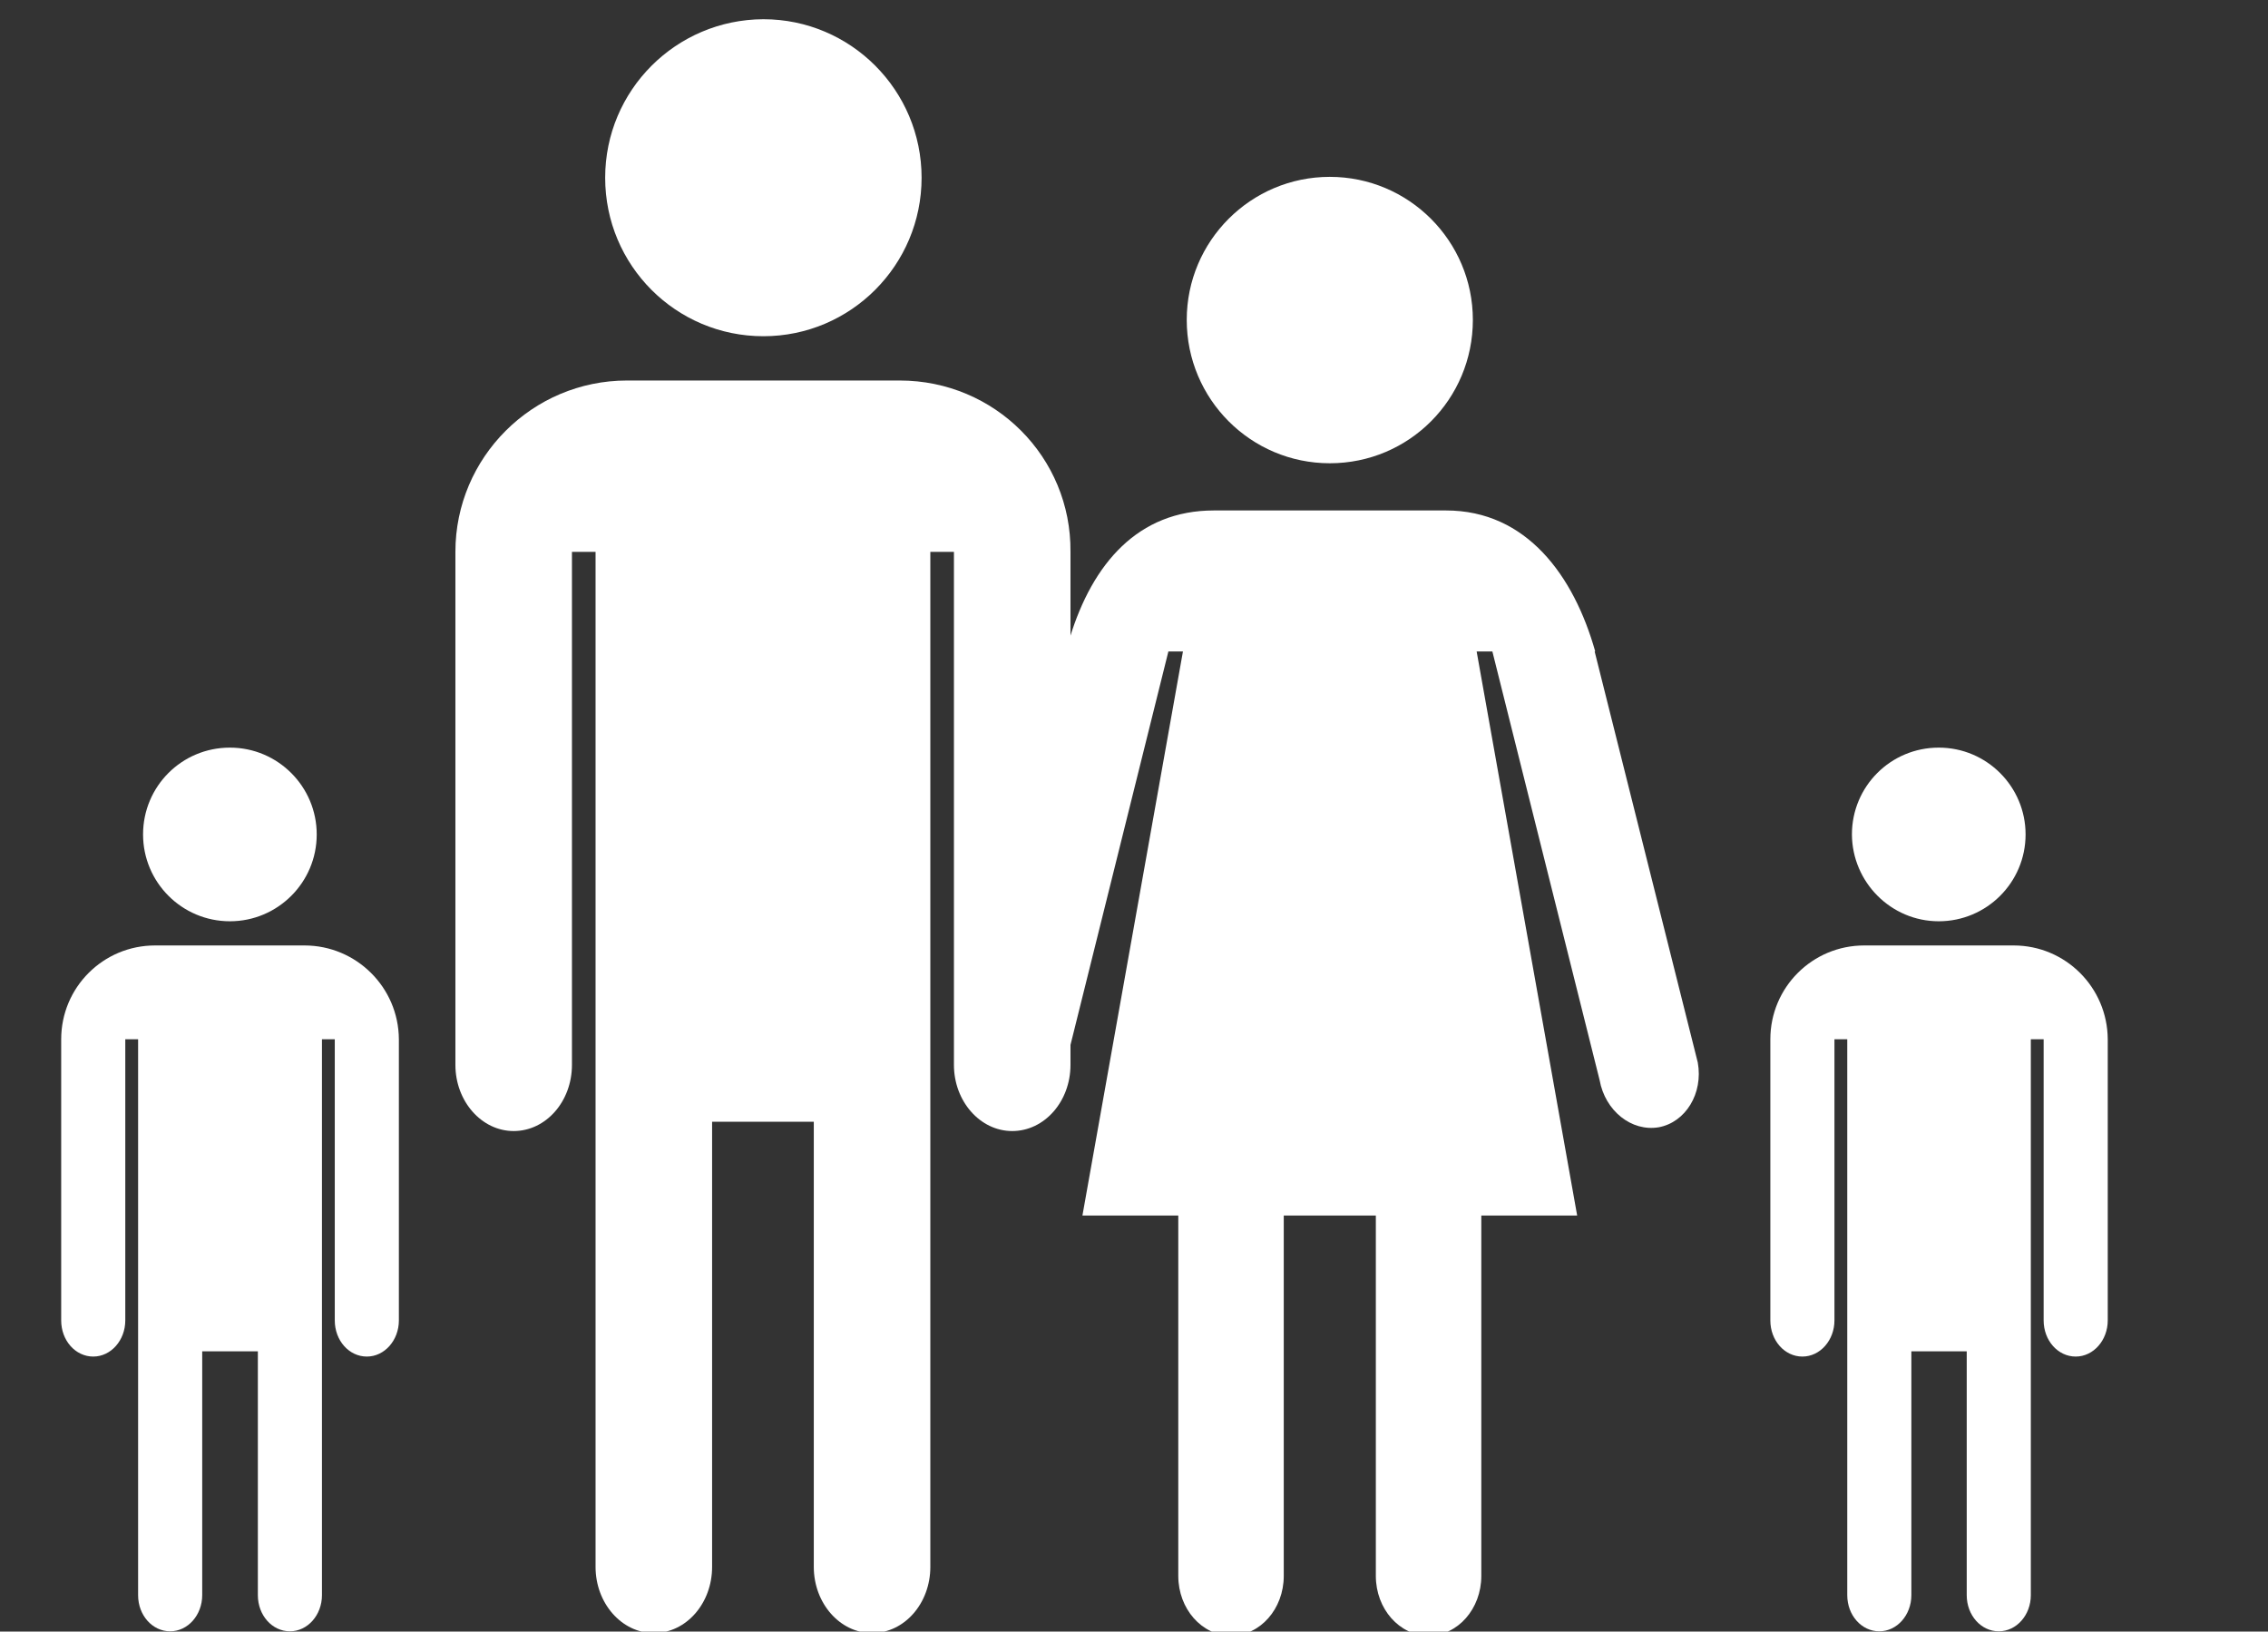 <?xml version="1.0" encoding="utf-8"?>
<!-- Generator: Adobe Illustrator 18.1.1, SVG Export Plug-In . SVG Version: 6.00 Build 0)  -->
<!DOCTYPE svg PUBLIC "-//W3C//DTD SVG 1.1//EN" "http://www.w3.org/Graphics/SVG/1.1/DTD/svg11.dtd">
<svg version="1.1" id="Layer_1" xmlns="http://www.w3.org/2000/svg" xmlns:xlink="http://www.w3.org/1999/xlink" x="0px" y="0px"
	 viewBox="0 0 778.4 560" enable-background="new 0 0 778.4 560" xml:space="preserve">
<rect x="0" y="0" width="778.4" height="560" fill="#333333" stroke="none"/>
<g>
	<g>
		<path fill="#FFFFFF" d="M308.8,130.6h-93.6c-32.5,0-58.9,26.4-58.9,58.8v176.1c0,12.5,9,22.7,20,22.7c11.1,0,20-10.2,20-22.7
			V189.4h8.1v166.4V385v152.8c0,12.5,9,22.7,20,22.7c11.1,0,20-10.2,20-22.7V385h34.9v152.8c0,12.5,9,22.7,20,22.7
			c11.1,0,20-10.2,20-22.7V385v-29.2V189.4h8.1v176.1c0,12.5,9,22.7,20,22.7c11.1,0,20-10.2,20-22.7V189.4
			C367.7,156.9,341.4,130.6,308.8,130.6z"/>
	</g>
	<g>
		<path fill="#FFFFFF" d="M262,115.4c30,0,54.3-24.4,54.3-54.4c0-30-24.3-54.4-54.3-54.4C232,6.7,207.7,31,207.7,61
			C207.7,91.1,232,115.4,262,115.4z"/>
	</g>
</g>
<g>
	<g>
		<path fill="#FFFFFF" d="M691.1,324.5h-51.3c-17.8,0-32.2,14.4-32.2,32.2v96.5c0,6.9,4.9,12.4,11,12.4c6.1,0,11-5.6,11-12.4v-96.5
			h4.4v91.1v16v83.7c0,6.9,4.9,12.4,11,12.4c6.1,0,11-5.6,11-12.4v-83.7H675v83.7c0,6.9,4.9,12.4,11,12.4c6.1,0,11-5.6,11-12.4
			v-83.7v-16v-91.1h4.4v96.5c0,6.9,4.9,12.4,11,12.4c6.1,0,11-5.6,11-12.4v-96.5C723.3,338.9,708.9,324.5,691.1,324.5z"/>
	</g>
	<g>
		<path fill="#FFFFFF" d="M665.4,316.2c16.4,0,29.8-13.3,29.8-29.8c0-16.4-13.3-29.8-29.8-29.8c-16.5,0-29.8,13.3-29.8,29.8
			C635.7,302.8,649,316.2,665.4,316.2z"/>
	</g>
</g>
<g>
	<g>
		<path fill="#FFFFFF" d="M104.5,324.5H53.2c-17.8,0-32.2,14.4-32.2,32.2v96.5c0,6.9,4.9,12.4,11,12.4c6.1,0,11-5.6,11-12.4v-96.5
			h4.4v91.1v16v83.7c0,6.9,4.9,12.4,11,12.4c6.1,0,11-5.6,11-12.4v-83.7h19.1v83.7c0,6.9,4.9,12.4,11,12.4c6.1,0,11-5.6,11-12.4
			v-83.7v-16v-91.1h4.4v96.5c0,6.9,4.9,12.4,11,12.4c6.1,0,11-5.6,11-12.4v-96.5C136.8,338.9,122.3,324.5,104.5,324.5z"/>
	</g>
	<g>
		<path fill="#FFFFFF" d="M78.9,316.2c16.4,0,29.8-13.3,29.8-29.8c0-16.4-13.3-29.8-29.8-29.8c-16.5,0-29.8,13.3-29.8,29.8
			C49.1,302.8,62.4,316.2,78.9,316.2z"/>
	</g>
</g>
<g>
	<g>
		<path fill="#FFFFFF" d="M582.7,364.7l-35.4-141.1h0.2c-7.3-25.9-23.5-48.4-51.2-48.4h-79.7c-26,0-41.6,18.2-49.4,43.6l-0.2,0
			l-1.2,4.9c0,0,0,0,0,0l0,0l-35.2,141.1c-1.9,10.6,4.2,20.5,13.5,22.1c9.3,1.7,18.4-5.6,20.3-16.2L401,223.6h5l-34.5,193.6h32.9
			v123.7c0,11.3,8.1,20.5,18.1,20.5c10,0,18.1-9.2,18.1-20.5V417.2h31.6v123.7c0,11.3,8.1,20.5,18.1,20.5c10,0,18.1-9.2,18.1-20.5
			V417.2h32.9l-34.5-193.6h5.4L549,370.7c1.9,10.6,11,17.8,20.3,16.2C578.5,385.2,584.6,375.3,582.7,364.7z"/>
	</g>
	<g>
		<path fill="#FFFFFF" d="M456.4,159c27.2,0,49.1-22,49.1-49.2c0-27.1-22-49.1-49.1-49.1c-27.1,0-49.1,22-49.1,49.1
			C407.3,137,429.3,159,456.4,159z"/>
	</g>
</g>
</svg>
